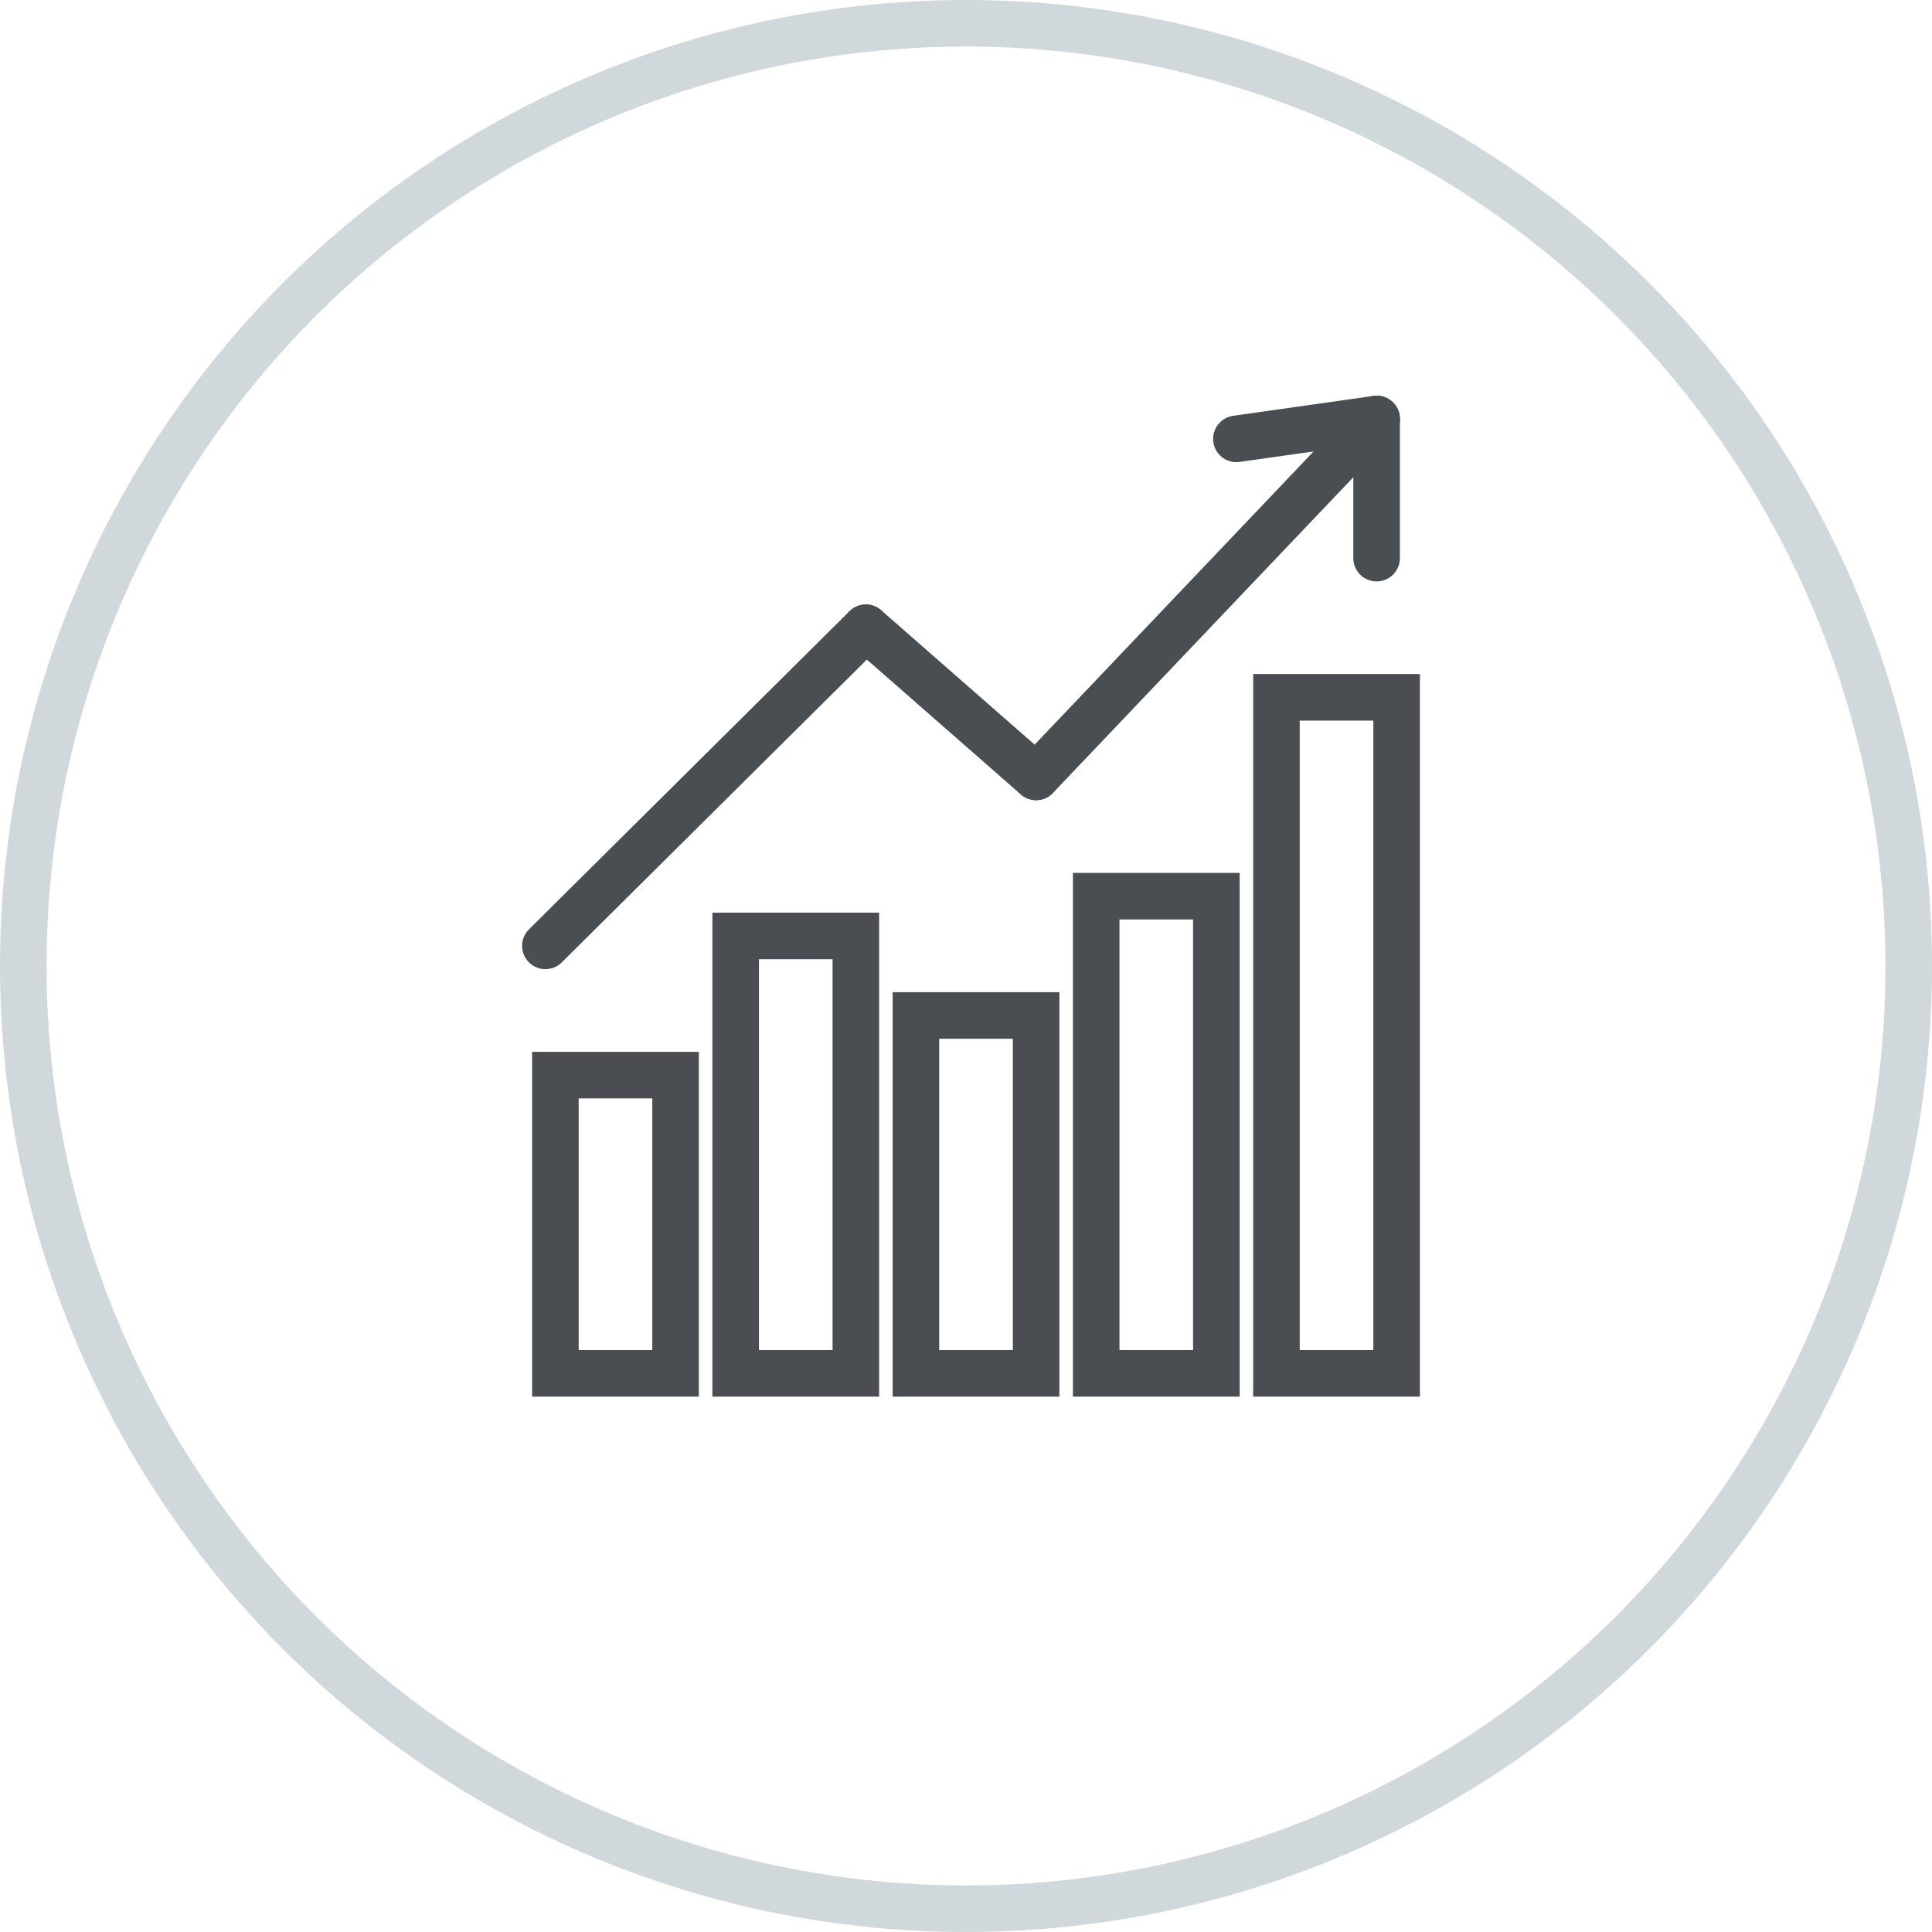 <?xml version="1.0" encoding="UTF-8"?>
<svg width="83px" height="83px" viewBox="0 0 83 83" version="1.1" xmlns="http://www.w3.org/2000/svg" xmlns:xlink="http://www.w3.org/1999/xlink">
    <!-- Generator: Sketch 42 (36781) - http://www.bohemiancoding.com/sketch -->
    <title>increased_traffic</title>
    <desc>Created with Sketch.</desc>
    <defs></defs>
    <g id="Become-a-host-(business)" stroke="none" stroke-width="1" fill="none" fill-rule="evenodd">
        <g id="Become-a-host-1280-(BUSINESS)" transform="translate(-335, -1120)" stroke-width="2">
            <g id="increased_traffic" transform="translate(336, 1121)">
                <g id="Group-4" stroke="#D0D8DC">
                    <circle id="Oval" cx="40.5" cy="40.5" r="40.5"></circle>
                </g>
                <g id="Group-16" transform="translate(22, 17)">
                    <g id="Group-15" stroke="#494E52" stroke-linecap="round">
                        <path d="M0.43,22.635 L14.198,8.969" id="Line"></path>
                        <path d="M21.512,15.375 L14.198,8.969" id="Line"></path>
                        <path d="M21.512,15.375 L36.14,0" id="Line"></path>
                        <path d="M30.116,0.854 L36.14,0" id="Line"></path>
                        <path d="M36.14,5.979 L36.14,0" id="Line"></path>
                    </g>
                    <rect id="Rectangle-11" stroke="#4A4E52" x="0.86" y="28.188" width="5.163" height="12.812"></rect>
                    <rect id="Rectangle-11" stroke="#4A4E52" x="8.605" y="22.208" width="5.163" height="18.792"></rect>
                    <rect id="Rectangle-11" stroke="#4A4E52" x="16.349" y="25.625" width="5.163" height="15.375"></rect>
                    <rect id="Rectangle-11" stroke="#4A4E52" x="24.093" y="20.5" width="5.163" height="20.5"></rect>
                    <rect id="Rectangle-11" stroke="#4A4E52" x="31.837" y="11.958" width="5.163" height="29.042"></rect>
                </g>
            </g>
        </g>
    </g>
</svg>